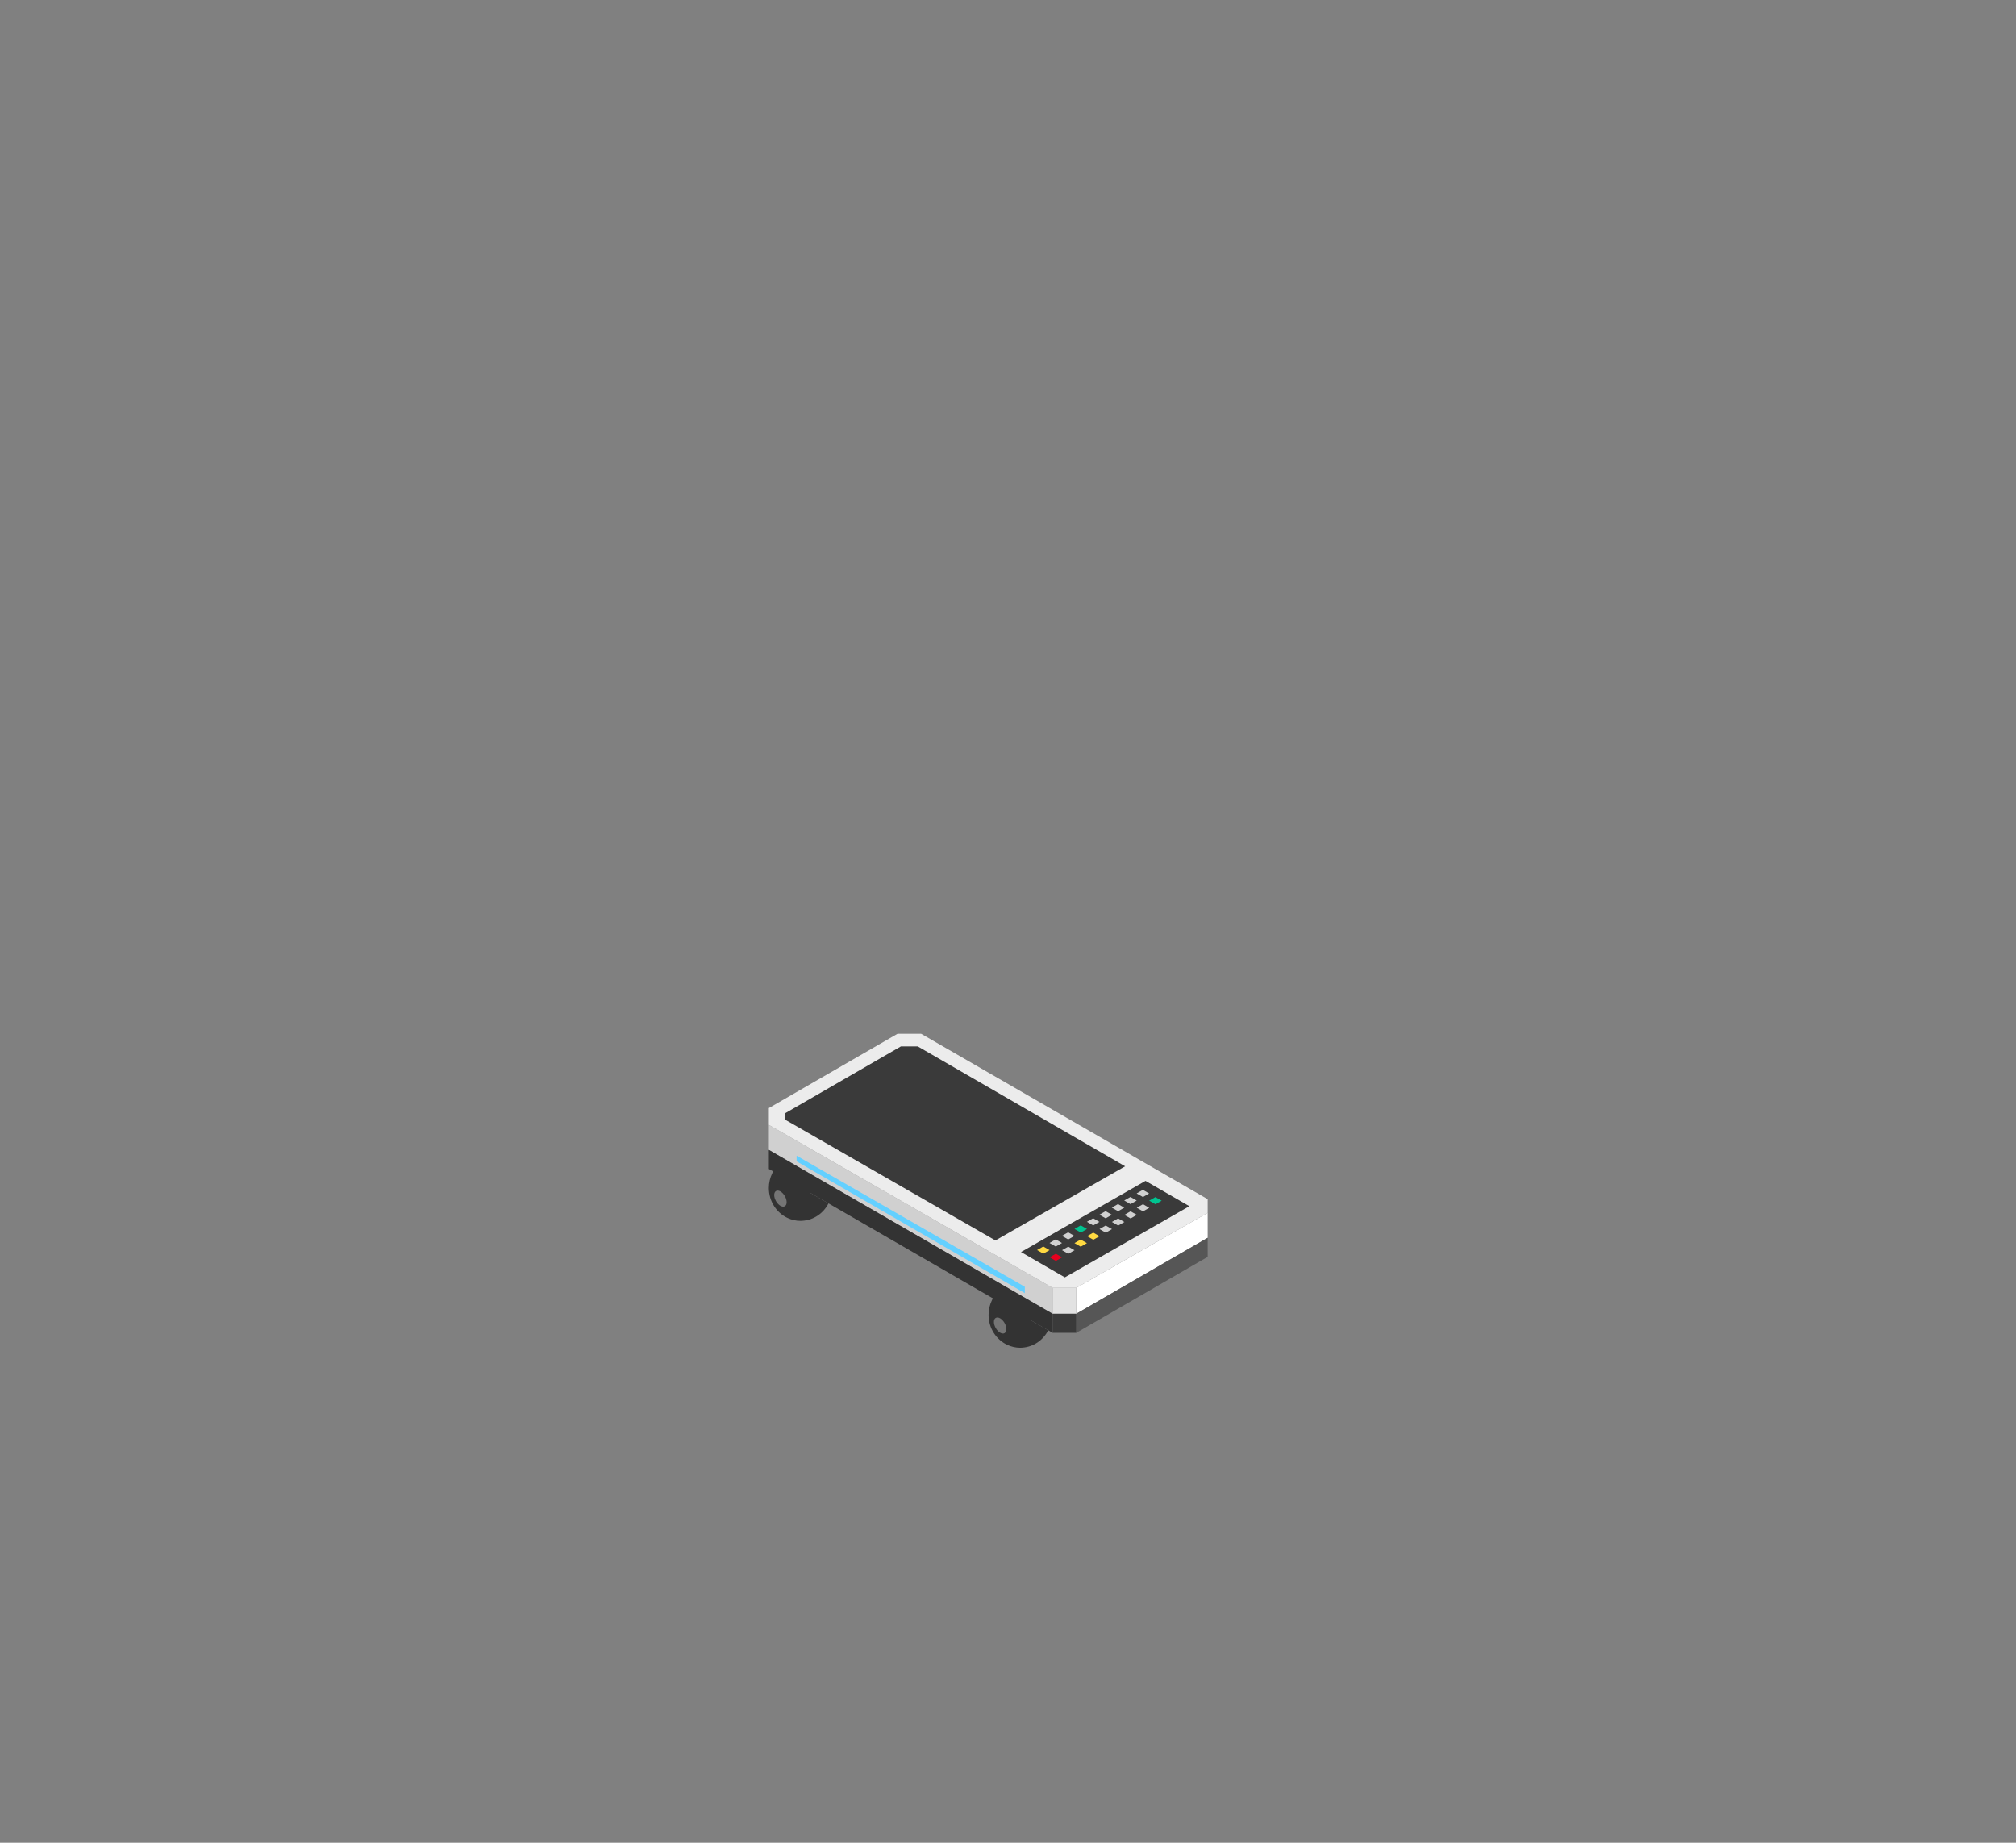 <?xml version="1.0" encoding="utf-8"?>
<!-- Generator: Adobe Illustrator 22.0.0, SVG Export Plug-In . SVG Version: 6.00 Build 0)  -->
<svg version="1.1" id="agv_x5F_e_x5F_s" xmlns="http://www.w3.org/2000/svg" xmlns:xlink="http://www.w3.org/1999/xlink" x="0px"
	 y="0px" viewBox="0 0 479.02 437.758" style="enable-background:new 0 0 479.02 437.758;" xml:space="preserve">
<rect x="0" y="0" width="479.02" height="437.758" fill="#808080" stroke="none"/>
<style type="text/css">
	.st0{fill:#FFFFFF;}
	.st1{fill:#D0D0D0;}
	.st2{fill:#565656;}
	.st3{fill:#ECECEC;}
	.st4{fill:#333333;}
	.st5{fill:#757575;}
	.st6{fill:#E2E2E2;}
	.st7{fill:#3A3A3A;}
	.st8{fill:#00C490;}
	.st9{fill:#FFD941;}
	.st10{fill:#E6001E;}
	.st11{fill:#64D0FF;}
</style>
<polygon class="st0" points="255.727,305.943 286.951,288.113 286.951,294.052 255.727,312.097 "/>
<polygon class="st1" points="182.689,267.226 182.689,273.165 250.104,312.097 250.104,305.943 "/>
<polygon class="st2" points="255.727,312.097 255.727,316.629 286.951,298.584 286.951,294.052 "/>
<polygon class="st3" points="182.689,263.231 213.256,245.583 218.879,245.583 286.951,284.884 
	286.951,288.113 255.727,305.943 250.104,305.943 182.689,267.226 "/>
<polygon class="st4" points="182.689,273.165 182.689,277.697 250.104,316.629 250.104,312.097 "/>
<path class="st4" d="M183.49,278.723c0.021-0.044,0.04-0.09,0.062-0.134
	c0.031-0.065,0.065-0.128,0.099-0.189c0.033-0.06,0.069-0.118,0.103-0.177
	c0.225-0.346,0.509-0.631,0.858-0.833c1.962-1.133,5.143,0.704,7.105,4.102
	c0.371,0.643,0.671,1.295,0.902,1.938l0-0l4.243,2.45
	c-1.194,2.333-3.492,3.955-6.171,4.129c-0.099,0.006-0.197,0.013-0.297,0.016
	c-0.06,0.001-0.119,0.009-0.18,0.009c-1.108,0-2.157-0.255-3.105-0.702
	c-2.606-1.229-4.422-3.949-4.422-7.114
	C182.689,280.96,182.982,279.775,183.49,278.723z"/>
<ellipse transform="matrix(0.866 -0.5 0.5 0.866 -117.531 130.871)" class="st5" cx="185.443" cy="284.751" rx="1.207" ry="2.09"/>
<path class="st4" d="M235.698,308.871c0.021-0.044,0.04-0.09,0.062-0.134
	c0.031-0.065,0.065-0.128,0.099-0.189c0.033-0.06,0.069-0.118,0.103-0.177
	c0.225-0.346,0.509-0.631,0.858-0.833c1.962-1.133,5.143,0.704,7.105,4.102
	c0.371,0.643,0.671,1.295,0.902,1.938l0-0l4.243,2.45
	c-1.194,2.333-3.492,3.955-6.171,4.129c-0.099,0.006-0.197,0.013-0.297,0.016
	c-0.06,0.001-0.119,0.009-0.18,0.009c-1.108,0-2.157-0.255-3.105-0.702
	c-2.606-1.229-4.422-3.949-4.422-7.114
	C234.897,311.109,235.19,309.924,235.698,308.871z"/>
<ellipse transform="matrix(0.866 -0.5 0.5 0.866 -125.611 161.014)" class="st5" cx="237.651" cy="314.9" rx="1.207" ry="2.09"/>
<rect x="250.104" y="305.943" class="st6" width="5.624" height="6.154"/>
<rect x="250.104" y="312.097" class="st7" width="5.624" height="4.532"/>
<polygon class="st7" points="242.6,297.438 272.183,280.53 282.602,286.545 253.018,303.453 "/>
<polygon class="st7" points="214.06,248.582 218.076,248.582 267.343,277.065 236.519,294.682 
	186.546,265.982 186.546,264.468 "/>
<polygon class="st1" points="270.077,283.508 271.553,282.664 273.042,283.524 271.566,284.367 "/>
<polygon class="st1" points="267.125,285.195 268.601,284.351 270.09,285.211 268.614,286.054 "/>
<polygon class="st1" points="264.172,286.882 265.648,286.038 267.137,286.898 265.661,287.742 "/>
<polygon class="st1" points="261.22,288.569 262.696,287.726 264.185,288.585 262.709,289.429 "/>
<polygon class="st1" points="258.268,290.257 259.744,289.413 261.233,290.273 259.757,291.116 "/>
<polygon class="st8" points="255.316,291.944 256.792,291.1 258.281,291.96 256.805,292.804 "/>
<polygon class="st1" points="252.323,293.591 253.799,292.748 255.288,293.607 253.812,294.451 "/>
<polygon class="st1" points="249.371,295.278 250.847,294.435 252.336,295.294 250.86,296.138 "/>
<polygon class="st9" points="246.419,296.966 247.895,296.122 249.384,296.982 247.908,297.825 "/>
<polygon class="st8" points="273.055,285.227 274.531,284.383 276.02,285.243 274.544,286.087 "/>
<polygon class="st1" points="270.103,286.914 271.579,286.07 273.068,286.93 271.591,287.774 "/>
<polygon class="st1" points="267.15,288.622 268.615,287.758 270.115,288.597 268.651,289.461 "/>
<polygon class="st1" points="264.198,290.289 265.674,289.445 267.163,290.305 265.687,291.148 "/>
<polygon class="st1" points="261.246,291.976 262.722,291.132 264.211,291.992 262.735,292.836 "/>
<polygon class="st9" points="258.294,293.663 259.77,292.82 261.259,293.679 259.782,294.523 "/>
<polygon class="st9" points="255.301,295.31 256.777,294.467 258.266,295.326 256.79,296.17 "/>
<polygon class="st1" points="252.349,296.998 253.825,296.154 255.314,297.014 253.838,297.857 "/>
<polygon class="st10" points="249.397,298.685 250.873,297.841 252.362,298.701 250.886,299.545 "/>
<polygon class="st11" points="189.284,274.546 243.508,305.688 243.508,307.204 189.284,275.89 
	"/>
</svg>

